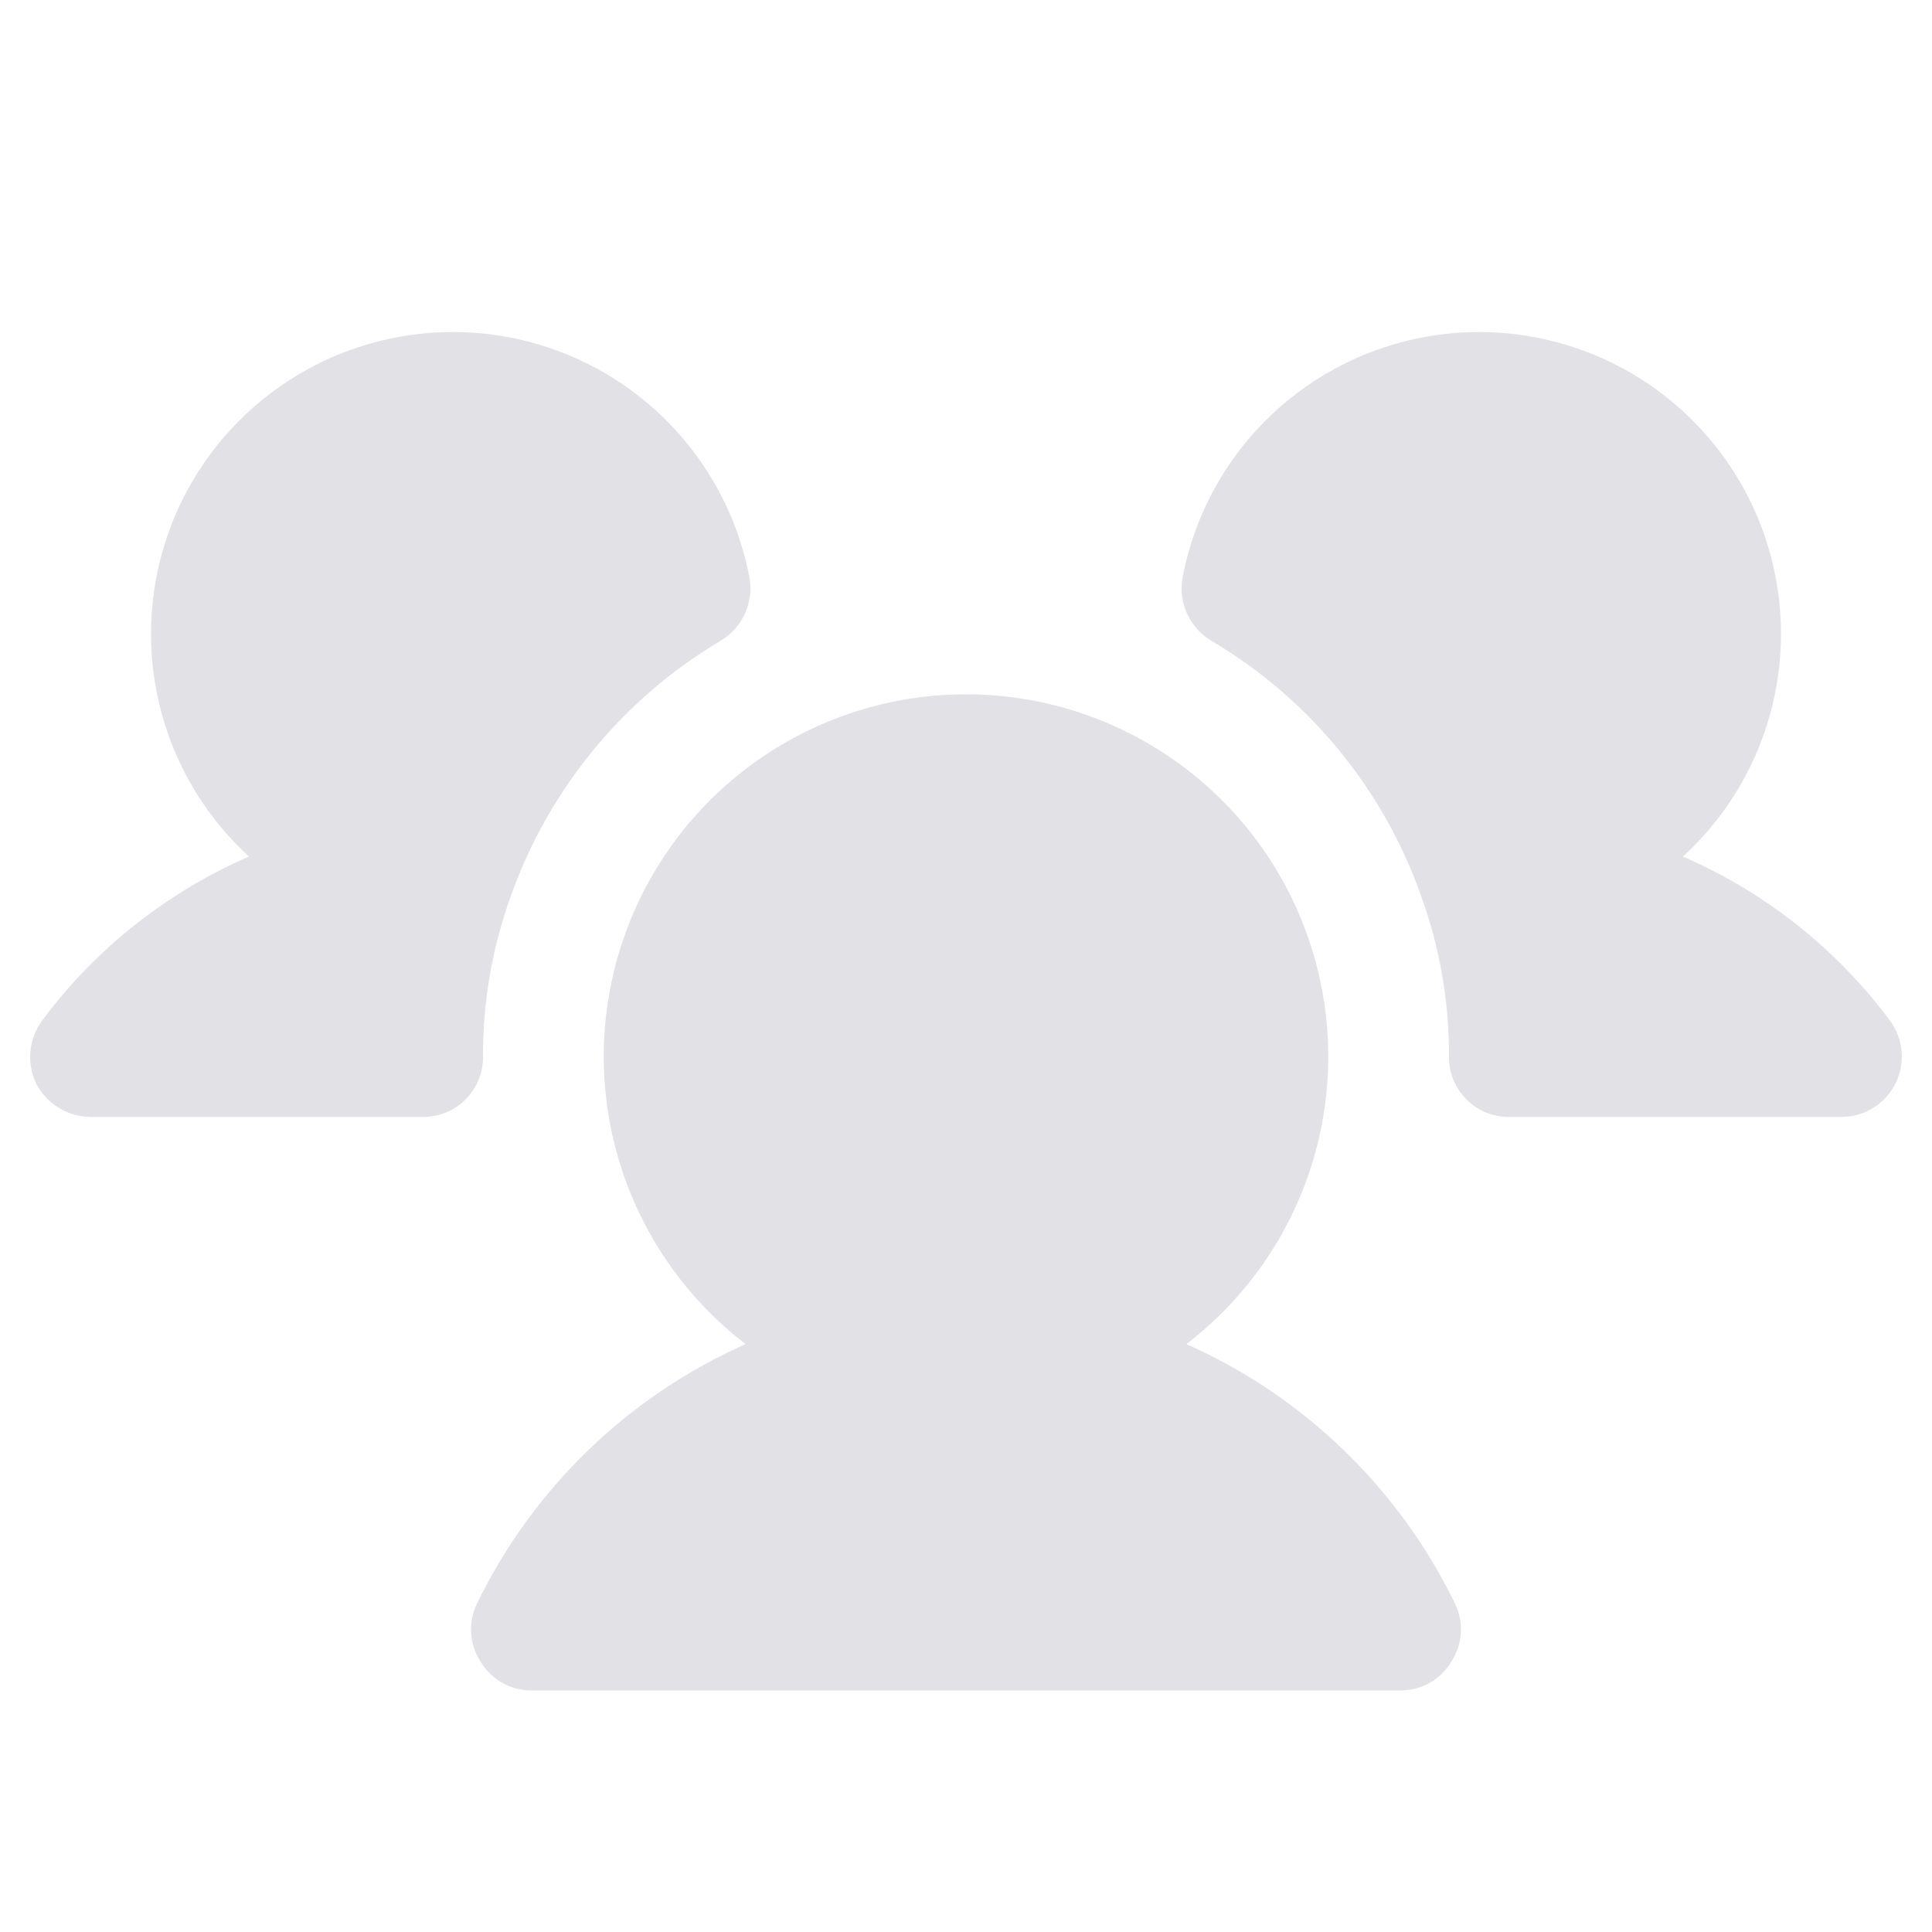<svg width="48" height="48" viewBox="0 0 48 48" fill="none" xmlns="http://www.w3.org/2000/svg">
<path d="M12 26.25C12.002 26.448 11.965 26.644 11.891 26.827C11.816 27.01 11.706 27.176 11.566 27.316C11.426 27.456 11.26 27.566 11.077 27.641C10.894 27.715 10.698 27.752 10.5 27.75H2.25C1.971 27.747 1.698 27.67 1.461 27.524C1.223 27.379 1.029 27.172 0.9 26.925C0.78 26.673 0.73 26.394 0.757 26.116C0.783 25.839 0.885 25.574 1.05 25.35C2.377 23.568 4.149 22.165 6.187 21.281C5.311 20.479 4.638 19.481 4.224 18.368C3.809 17.255 3.664 16.059 3.802 14.88C3.94 13.7 4.355 12.57 5.015 11.583C5.675 10.595 6.56 9.778 7.597 9.2C8.634 8.621 9.793 8.297 10.98 8.254C12.167 8.211 13.347 8.45 14.423 8.953C15.499 9.455 16.441 10.205 17.17 11.143C17.9 12.08 18.396 13.177 18.619 14.344C18.674 14.647 18.636 14.961 18.508 15.242C18.381 15.524 18.171 15.76 17.906 15.918C15.481 17.357 13.637 19.599 12.694 22.256C12.229 23.536 11.994 24.888 12 26.25ZM46.95 25.35C45.623 23.568 43.851 22.165 41.812 21.281C42.688 20.479 43.361 19.481 43.776 18.368C44.191 17.255 44.335 16.059 44.198 14.88C44.06 13.7 43.645 12.57 42.985 11.583C42.325 10.595 41.44 9.778 40.403 9.2C39.366 8.621 38.206 8.297 37.02 8.254C35.833 8.211 34.653 8.45 33.577 8.953C32.5 9.455 31.559 10.205 30.829 11.143C30.1 12.08 29.604 13.177 29.381 14.344C29.326 14.647 29.364 14.961 29.491 15.242C29.619 15.524 29.829 15.76 30.094 15.918C32.522 17.353 34.367 19.597 35.306 22.256C35.771 23.536 36.006 24.888 36 26.25C35.997 26.448 36.035 26.644 36.109 26.827C36.184 27.01 36.294 27.176 36.434 27.316C36.574 27.456 36.74 27.566 36.923 27.641C37.106 27.715 37.302 27.752 37.5 27.75H45.75C46.029 27.75 46.302 27.672 46.538 27.526C46.776 27.379 46.967 27.17 47.092 26.921C47.216 26.671 47.269 26.392 47.244 26.115C47.219 25.838 47.117 25.573 46.95 25.35ZM29.475 33.394C30.968 32.249 32.065 30.666 32.611 28.866C33.158 27.067 33.127 25.141 32.523 23.36C31.919 21.578 30.772 20.031 29.243 18.936C27.715 17.84 25.881 17.25 24 17.25C22.119 17.25 20.285 17.84 18.757 18.936C17.228 20.031 16.081 21.578 15.477 23.36C14.873 25.141 14.842 27.067 15.389 28.866C15.935 30.666 17.032 32.249 18.525 33.394C15.608 34.688 13.244 36.973 11.85 39.843C11.739 40.072 11.689 40.325 11.706 40.578C11.722 40.831 11.804 41.075 11.944 41.287C12.073 41.505 12.258 41.684 12.478 41.809C12.698 41.934 12.947 42 13.2 42H34.8C35.053 42 35.302 41.934 35.522 41.809C35.742 41.684 35.926 41.505 36.056 41.287C36.196 41.075 36.278 40.831 36.294 40.578C36.31 40.325 36.261 40.072 36.15 39.843C34.756 36.973 32.391 34.688 29.475 33.394Z" fill="#E1E1E6"/>
</svg>
